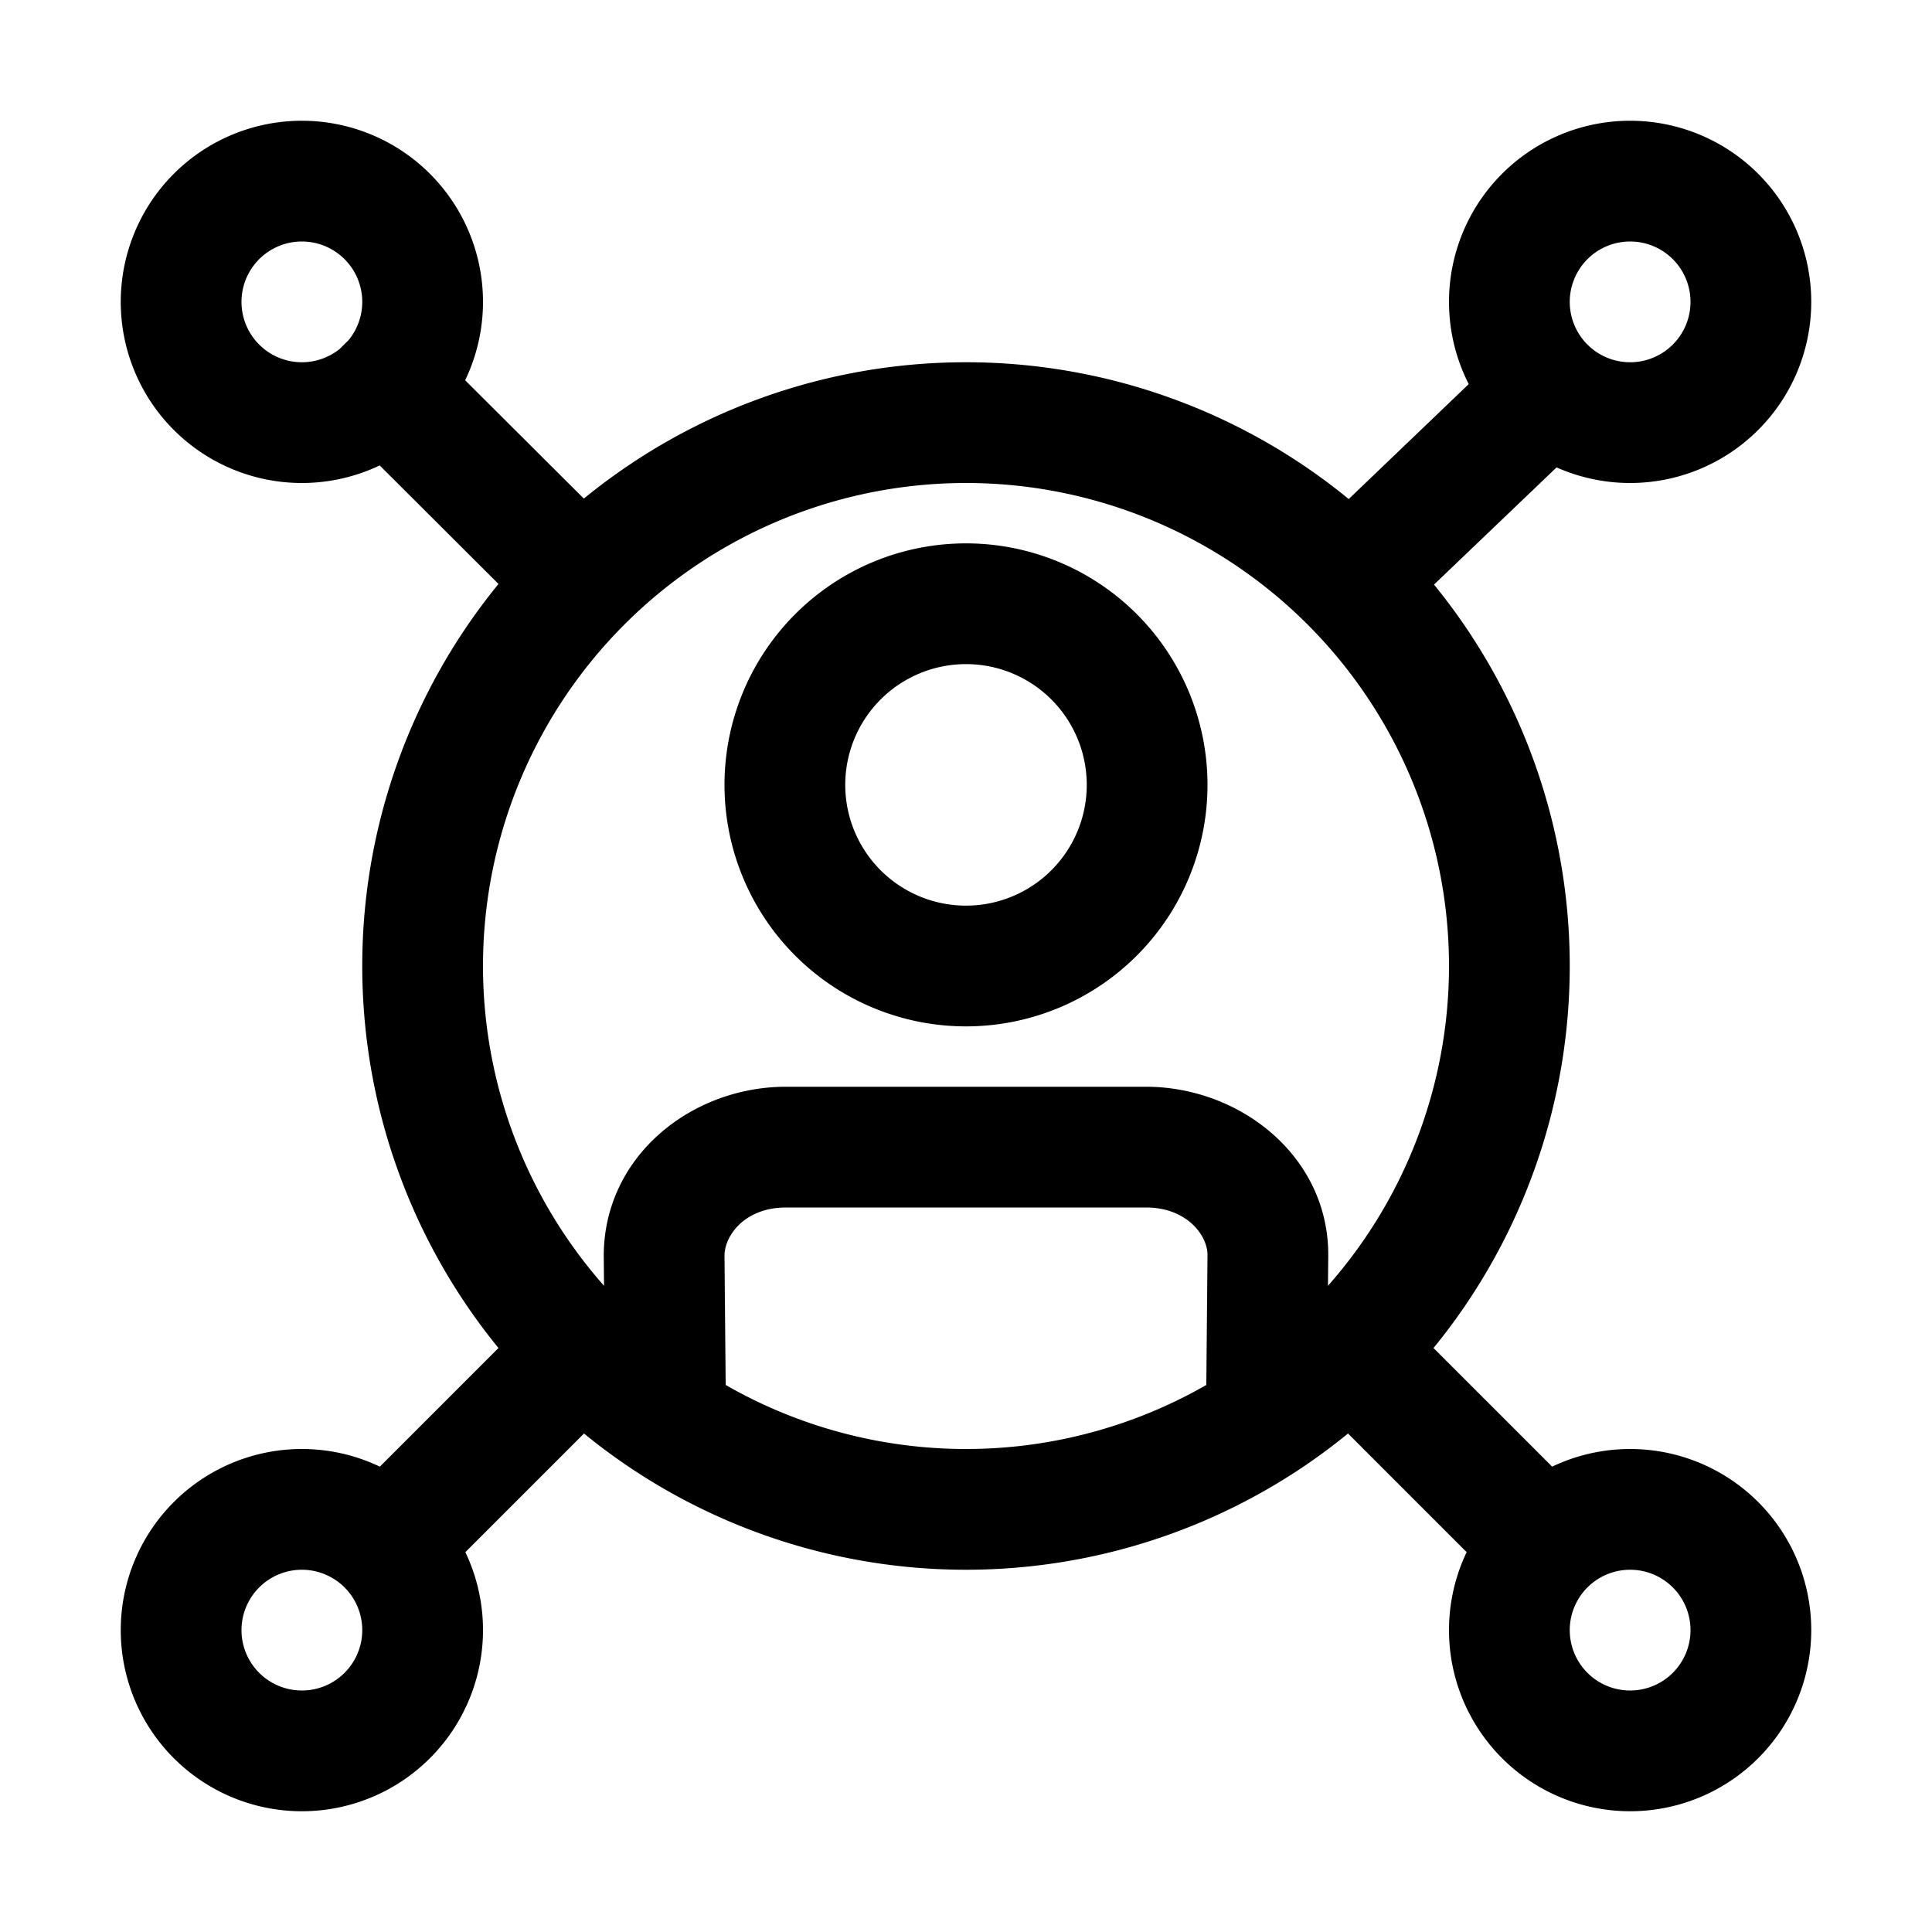 <svg xmlns="http://www.w3.org/2000/svg" width="16" height="16" fill="currentColor" viewBox="0 0 16 16">
  <path fill-rule="evenodd" d="M8 5.5a1 1 0 1 0 0 2 1 1 0 0 0 0-2Zm-2 1a2 2 0 1 1 4 0 2 2 0 0 1-4 0Zm0 3.899.01 1.097a.5.5 0 1 1-1 .008L5 10.402C5 9.574 5.728 9 6.509 9h2.982c.777 0 1.517.576 1.509 1.405m0 0-.01 1.1a.5.5 0 0 1-1-.01l.01-1.1c.002-.16-.168-.395-.509-.395H6.509c-.337 0-.508.228-.509.399" clip-rule="evenodd"/>
  <path fill-rule="evenodd" d="M8 4a4 4 0 1 0 0 8 4 4 0 0 0 0-8ZM3 8a5 5 0 1 1 10 0A5 5 0 0 1 3 8Z" clip-rule="evenodd"/>
  <path fill-rule="evenodd" d="M2.849 2.854a.5.5 0 0 1 .707 0l1.547 1.542a.5.5 0 1 1-.706.708L2.85 3.561a.5.5 0 0 1-.001-.707Z" clip-rule="evenodd"/>
  <path fill-rule="evenodd" d="M2.5 2a.5.5 0 1 0 0 1 .5.5 0 0 0 0-1ZM1 2.5a1.5 1.5 0 1 1 3 0 1.5 1.5 0 0 1-3 0Zm12.168.413a.5.5 0 0 1-.015.707l-1.558 1.49a.5.5 0 1 1-.692-.722l1.557-1.491a.5.5 0 0 1 .707.015Z" clip-rule="evenodd"/>
  <path fill-rule="evenodd" d="M13.5 2a.5.5 0 1 0 0 1 .5.5 0 0 0 0-1Zm-1.5.5a1.5 1.5 0 1 1 3 0 1.5 1.5 0 0 1-3 0Zm-6.896 8.396a.5.5 0 0 1 0 .708l-1.5 1.5a.5.5 0 0 1-.708-.708l1.5-1.5a.5.5 0 0 1 .708 0Z" clip-rule="evenodd"/>
  <path fill-rule="evenodd" d="M2.5 13a.5.5 0 1 0 0 1 .5.5 0 0 0 0-1Zm-1.5.5a1.5 1.5 0 1 1 3 0 1.5 1.5 0 0 1-3 0Zm9.896-2.604a.5.5 0 0 1 .708 0l1.5 1.5a.5.5 0 0 1-.708.708l-1.5-1.5a.5.5 0 0 1 0-.708Z" clip-rule="evenodd"/>
  <path fill-rule="evenodd" d="M13.5 13a.5.5 0 1 0 0 1 .5.5 0 0 0 0-1Zm-1.5.5a1.5 1.5 0 1 1 3 0 1.5 1.5 0 0 1-3 0Z" clip-rule="evenodd"/>
</svg>

